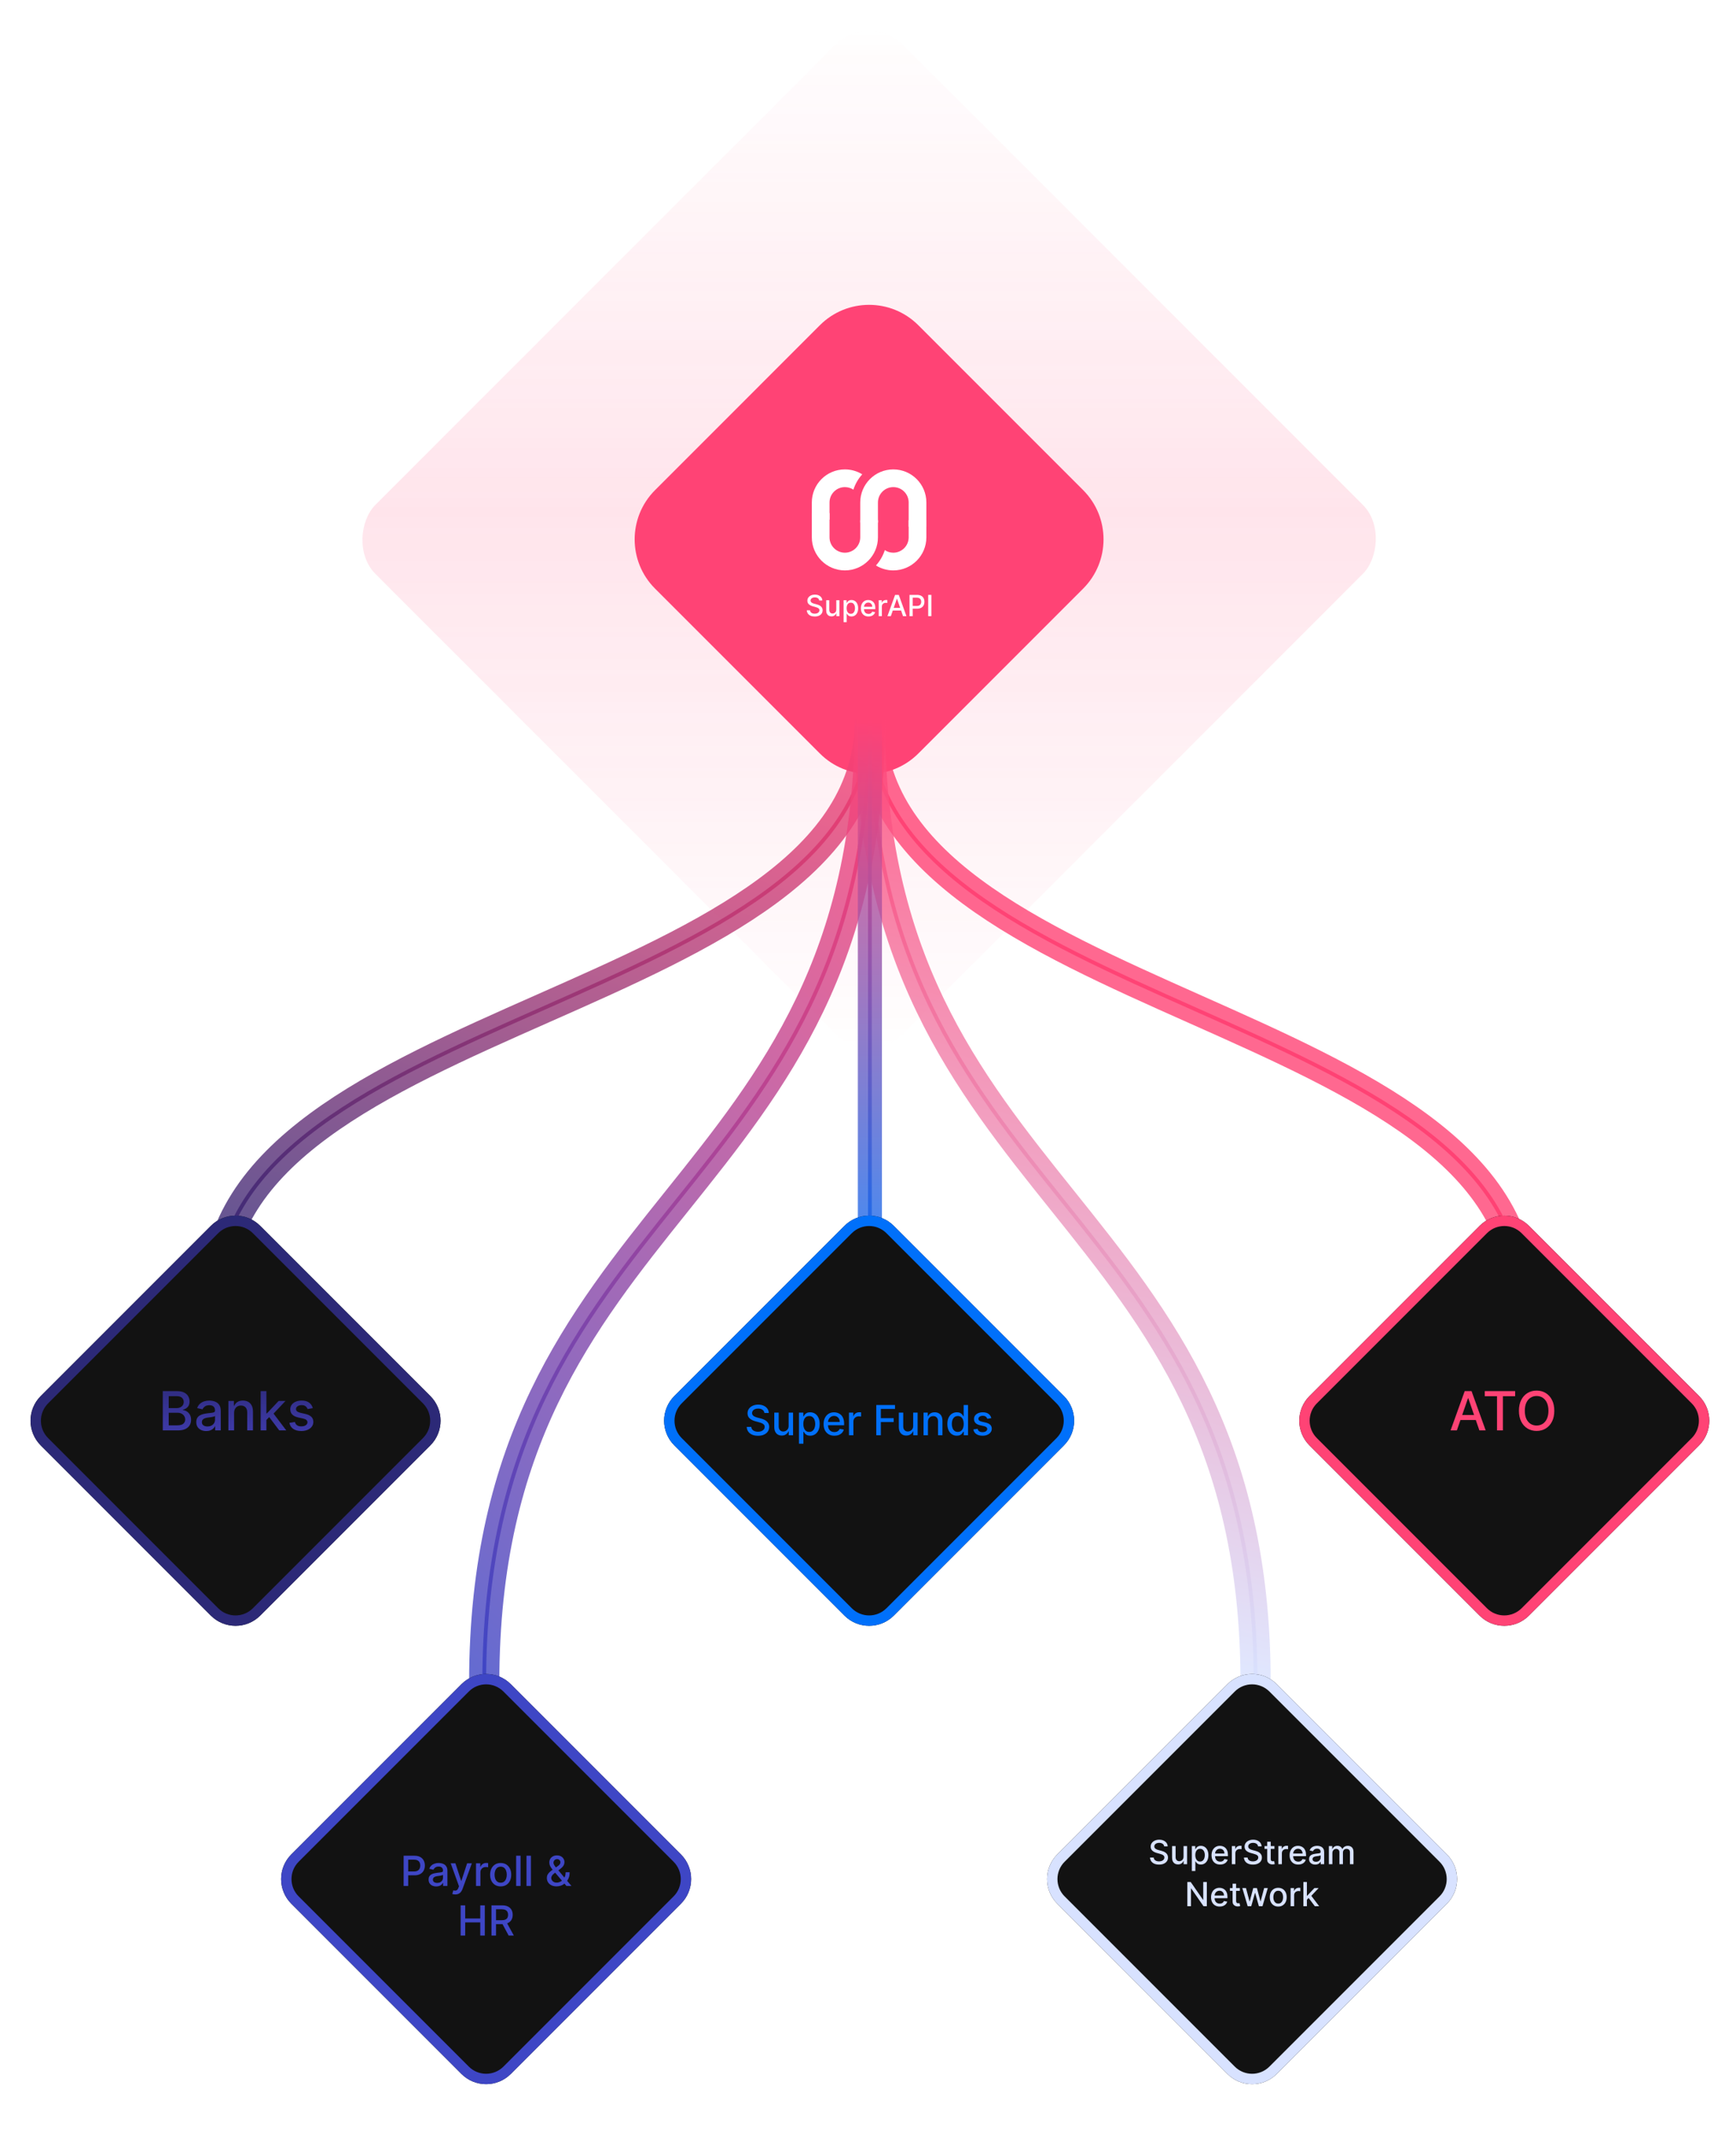 <svg width="455" height="561" viewBox="0 0 455 561" fill="none" xmlns="http://www.w3.org/2000/svg">
<g opacity="0.7">
<rect opacity="0.2" x="227.795" y="279.754" width="195.789" height="195.789" rx="12.791" transform="rotate(-135 227.795 279.754)" fill="url(#paint0_linear_530_267)"/>
</g>
<g filter="url(#filter0_dd_530_267)">
<path d="M171.689 154.215C164.561 147.088 164.561 135.532 171.689 128.405L214.883 85.211C222.01 78.084 233.566 78.084 240.693 85.211L283.887 128.405C291.014 135.532 291.014 147.088 283.887 154.215L240.693 197.409C233.566 204.537 222.01 204.537 214.883 197.409L171.689 154.215Z" fill="#FF4375"/>
</g>
<g clip-path="url(#clip0_530_267)">
<path d="M234.134 149.44C232.464 149.44 230.905 148.968 229.582 148.15C230.621 147.003 231.422 145.637 231.905 144.128C232.543 144.554 233.309 144.801 234.134 144.801C236.358 144.801 238.161 142.998 238.161 140.774V136.284H242.799V140.774C242.799 145.56 238.92 149.44 234.134 149.44Z" fill="white"/>
<path d="M221.442 122.98C223.111 122.98 224.67 123.452 225.993 124.27C224.954 125.416 224.154 126.782 223.671 128.291C223.032 127.866 222.266 127.618 221.442 127.618C219.218 127.618 217.415 129.421 217.415 131.645L217.415 136.136L212.776 136.136L212.776 131.645C212.776 126.859 216.656 122.98 221.442 122.98Z" fill="white"/>
<path d="M217.415 134.428L217.415 140.774C217.415 142.998 219.218 144.801 221.442 144.801C223.666 144.801 225.468 142.998 225.468 140.774L225.468 136.284L230.107 136.284L230.107 140.774C230.107 145.56 226.227 149.44 221.442 149.44C216.656 149.44 212.776 145.56 212.776 140.774L212.776 134.428L217.415 134.428Z" fill="white"/>
<path d="M238.161 137.991L238.161 131.645C238.161 129.421 236.358 127.618 234.134 127.618C231.91 127.618 230.107 129.421 230.107 131.645L230.107 136.909L225.468 136.909L225.468 131.645C225.468 126.859 229.348 122.98 234.134 122.98C238.919 122.98 242.799 126.859 242.799 131.645L242.799 137.991L238.161 137.991Z" fill="white"/>
</g>
<path d="M233.486 161.429H232.594L234.598 155.86H235.569L237.573 161.429H236.681L235.107 156.871H235.063L233.486 161.429ZM233.635 159.248H236.529V159.955H233.635V159.248Z" fill="white"/>
<path d="M238.377 161.429V155.86H240.362C240.796 155.86 241.154 155.939 241.439 156.096C241.724 156.254 241.937 156.47 242.078 156.744C242.22 157.015 242.29 157.322 242.29 157.663C242.29 158.005 242.219 158.313 242.075 158.587C241.934 158.859 241.72 159.075 241.434 159.234C241.149 159.392 240.791 159.471 240.36 159.471H238.994V158.758H240.283C240.557 158.758 240.779 158.711 240.95 158.617C241.12 158.521 241.245 158.39 241.325 158.225C241.405 158.061 241.445 157.873 241.445 157.663C241.445 157.452 241.405 157.266 241.325 157.102C241.245 156.939 241.119 156.811 240.947 156.719C240.776 156.627 240.552 156.58 240.273 156.58H239.217V161.429H238.377Z" fill="white"/>
<path d="M244.116 155.86V161.429H243.275V155.86H244.116Z" fill="white"/>
<path d="M214.718 157.323C214.689 157.065 214.569 156.866 214.359 156.724C214.149 156.581 213.884 156.51 213.565 156.51C213.337 156.51 213.139 156.546 212.972 156.618C212.806 156.689 212.676 156.787 212.584 156.912C212.493 157.035 212.448 157.176 212.448 157.334C212.448 157.466 212.478 157.58 212.54 157.676C212.603 157.772 212.686 157.853 212.787 157.918C212.891 157.982 213.001 158.035 213.119 158.079C213.237 158.12 213.35 158.155 213.459 158.182L214.003 158.323C214.181 158.367 214.363 158.426 214.55 158.5C214.736 158.574 214.909 158.672 215.069 158.794C215.228 158.915 215.357 159.066 215.455 159.245C215.555 159.425 215.605 159.64 215.605 159.89C215.605 160.205 215.523 160.485 215.36 160.73C215.199 160.975 214.964 161.168 214.656 161.309C214.349 161.451 213.978 161.521 213.543 161.521C213.126 161.521 212.766 161.455 212.461 161.323C212.157 161.19 211.918 161.003 211.746 160.76C211.574 160.515 211.479 160.225 211.46 159.89H212.303C212.32 160.091 212.385 160.259 212.499 160.393C212.615 160.525 212.763 160.624 212.942 160.689C213.124 160.753 213.322 160.784 213.538 160.784C213.775 160.784 213.987 160.747 214.172 160.673C214.358 160.597 214.505 160.492 214.612 160.357C214.719 160.221 214.773 160.063 214.773 159.882C214.773 159.717 214.725 159.582 214.631 159.476C214.539 159.371 214.413 159.284 214.253 159.215C214.095 159.146 213.917 159.086 213.717 159.033L213.059 158.854C212.613 158.732 212.26 158.554 211.999 158.318C211.74 158.082 211.61 157.771 211.61 157.383C211.61 157.062 211.697 156.782 211.871 156.542C212.045 156.303 212.281 156.117 212.578 155.985C212.875 155.851 213.211 155.784 213.584 155.784C213.961 155.784 214.294 155.85 214.582 155.982C214.872 156.114 215.101 156.297 215.267 156.529C215.434 156.759 215.521 157.024 215.528 157.323H214.718Z" fill="white"/>
<path d="M219.189 159.697V157.252H220.005V161.429H219.206V160.705H219.162C219.066 160.928 218.912 161.114 218.7 161.263C218.49 161.41 218.228 161.483 217.914 161.483C217.646 161.483 217.408 161.424 217.201 161.306C216.997 161.187 216.835 161.01 216.717 160.776C216.601 160.542 216.543 160.253 216.543 159.909V157.252H217.356V159.811C217.356 160.095 217.435 160.322 217.593 160.491C217.751 160.659 217.956 160.744 218.208 160.744C218.36 160.744 218.511 160.705 218.662 160.629C218.814 160.553 218.94 160.438 219.04 160.284C219.141 160.13 219.191 159.934 219.189 159.697Z" fill="white"/>
<path d="M221.098 162.995V157.252H221.892V157.929H221.96C222.007 157.842 222.075 157.741 222.163 157.627C222.252 157.513 222.376 157.413 222.533 157.328C222.691 157.241 222.899 157.198 223.159 157.198C223.496 157.198 223.797 157.283 224.062 157.453C224.326 157.624 224.534 157.869 224.684 158.19C224.837 158.511 224.913 158.897 224.913 159.349C224.913 159.8 224.837 160.187 224.687 160.51C224.536 160.831 224.33 161.078 224.067 161.252C223.804 161.424 223.504 161.51 223.167 161.51C222.913 161.51 222.706 161.468 222.544 161.383C222.385 161.297 222.26 161.198 222.169 161.083C222.078 160.969 222.008 160.868 221.96 160.779H221.911V162.995H221.098ZM221.894 159.34C221.894 159.634 221.937 159.892 222.022 160.113C222.107 160.334 222.231 160.507 222.392 160.632C222.553 160.755 222.751 160.817 222.985 160.817C223.228 160.817 223.431 160.753 223.594 160.624C223.757 160.493 223.88 160.317 223.964 160.094C224.049 159.871 224.091 159.62 224.091 159.34C224.091 159.065 224.05 158.817 223.966 158.598C223.885 158.379 223.761 158.206 223.597 158.079C223.433 157.952 223.229 157.888 222.985 157.888C222.749 157.888 222.55 157.949 222.386 158.071C222.225 158.192 222.103 158.361 222.019 158.579C221.936 158.797 221.894 159.05 221.894 159.34Z" fill="white"/>
<path d="M227.624 161.513C227.212 161.513 226.858 161.425 226.561 161.249C226.265 161.072 226.037 160.822 225.875 160.502C225.716 160.179 225.636 159.801 225.636 159.368C225.636 158.94 225.716 158.563 225.875 158.236C226.037 157.91 226.261 157.655 226.55 157.472C226.84 157.289 227.179 157.198 227.567 157.198C227.802 157.198 228.031 157.237 228.252 157.315C228.473 157.393 228.672 157.515 228.847 157.682C229.023 157.848 229.162 158.065 229.263 158.332C229.365 158.596 229.416 158.918 229.416 159.297V159.585H226.096V158.976H228.619C228.619 158.762 228.575 158.573 228.488 158.408C228.401 158.241 228.279 158.11 228.121 158.013C227.965 157.917 227.782 157.869 227.572 157.869C227.344 157.869 227.144 157.926 226.974 158.038C226.805 158.148 226.675 158.294 226.582 158.473C226.492 158.651 226.446 158.844 226.446 159.052V159.528C226.446 159.807 226.495 160.045 226.593 160.24C226.693 160.436 226.832 160.586 227.009 160.689C227.187 160.791 227.394 160.841 227.632 160.841C227.786 160.841 227.926 160.82 228.053 160.776C228.18 160.731 228.29 160.664 228.382 160.575C228.475 160.486 228.546 160.376 228.595 160.246L229.364 160.385C229.302 160.611 229.192 160.81 229.032 160.98C228.875 161.149 228.676 161.28 228.437 161.374C228.199 161.467 227.928 161.513 227.624 161.513Z" fill="white"/>
<path d="M230.318 161.429V157.252H231.104V157.916H231.147C231.223 157.691 231.358 157.514 231.55 157.385C231.744 157.255 231.963 157.189 232.208 157.189C232.259 157.189 232.318 157.191 232.387 157.195C232.458 157.199 232.513 157.203 232.553 157.209V157.986C232.52 157.977 232.462 157.967 232.379 157.956C232.296 157.944 232.212 157.937 232.129 157.937C231.937 157.937 231.765 157.978 231.615 158.06C231.466 158.139 231.348 158.251 231.261 158.394C231.174 158.536 231.131 158.697 231.131 158.878V161.429H230.318Z" fill="white"/>
<path opacity="0.8" d="M227.992 188.426C227.992 264.477 398.795 264.477 398.795 340.528" stroke="url(#paint1_linear_530_267)" stroke-width="7.918"/>
<path d="M227.992 188.426C227.992 264.477 398.795 264.477 398.795 340.528" stroke="url(#paint2_linear_530_267)" stroke-width="0.99"/>
<path opacity="0.8" d="M227.989 188.426C227.989 314.611 329.083 314.611 329.083 440.796" stroke="url(#paint3_linear_530_267)" stroke-width="7.918"/>
<path d="M227.989 188.426C227.989 314.611 329.083 314.611 329.083 440.796" stroke="url(#paint4_linear_530_267)" stroke-width="0.99"/>
<path opacity="0.8" d="M227.995 188.426C227.995 264.167 56.789 264.167 56.789 339.907" stroke="url(#paint5_linear_530_267)" stroke-width="7.918"/>
<path d="M227.995 188.426C227.995 264.167 56.789 264.167 56.789 339.907" stroke="url(#paint6_linear_530_267)" stroke-width="0.99"/>
<path opacity="0.8" d="M227.995 188.426C227.995 314.611 126.916 314.611 126.916 440.796" stroke="url(#paint7_linear_530_267)" stroke-width="7.918"/>
<path d="M227.995 188.426C227.995 314.611 126.916 314.611 126.916 440.796" stroke="url(#paint8_linear_530_267)" stroke-width="0.99"/>
<g filter="url(#filter1_ii_530_267)">
<path d="M343.212 378.684C339.641 375.113 339.641 369.322 343.212 365.751L387.8 321.163C391.371 317.591 397.162 317.591 400.733 321.163L445.321 365.751C448.893 369.322 448.893 375.113 445.321 378.684L400.733 423.272C397.162 426.844 391.371 426.844 387.8 423.272L343.212 378.684Z" fill="#121212"/>
</g>
<path d="M344.174 366.713L388.762 322.125C391.802 319.085 396.731 319.085 399.771 322.125L444.359 366.713C447.399 369.753 447.399 374.682 444.359 377.722L399.771 422.31C396.731 425.35 391.802 425.35 388.762 422.31L344.174 377.722C341.134 374.682 341.134 369.753 344.174 366.713Z" stroke="#FF4375" stroke-width="2.721"/>
<path d="M381.839 374.755H380.191L383.894 364.463H385.688L389.392 374.755H387.744L384.834 366.333H384.754L381.839 374.755ZM382.116 370.725H387.462L387.462 372.031H382.116L382.116 370.725ZM389.154 365.8L389.154 364.463H397.119L397.119 365.8H393.908L393.908 374.755H392.36L392.36 365.8H389.154ZM407.376 369.609C407.376 370.708 407.175 371.653 406.773 372.443C406.371 373.23 405.82 373.837 405.12 374.262C404.423 374.684 403.631 374.895 402.743 374.895C401.852 374.895 401.057 374.684 400.356 374.262C399.66 373.837 399.11 373.229 398.708 372.438C398.306 371.648 398.105 370.705 398.105 369.609C398.105 368.51 398.306 367.567 398.708 366.78C399.11 365.989 399.66 365.383 400.356 364.961C401.057 364.535 401.852 364.323 402.743 364.323C403.631 364.323 404.423 364.535 405.12 364.961C405.82 365.383 406.371 365.989 406.773 366.78C407.175 367.567 407.376 368.51 407.376 369.609ZM405.839 369.609C405.839 368.772 405.703 368.066 405.432 367.494C405.164 366.917 404.795 366.482 404.326 366.187C403.861 365.889 403.333 365.74 402.743 365.74C402.15 365.74 401.621 365.889 401.155 366.187C400.69 366.482 400.321 366.917 400.05 367.494C399.782 368.066 399.648 368.772 399.648 369.609C399.648 370.447 399.782 371.153 400.05 371.73C400.321 372.302 400.69 372.738 401.155 373.036C401.621 373.331 402.15 373.478 402.743 373.478C403.333 373.478 403.861 373.331 404.326 373.036C404.795 372.738 405.164 372.302 405.432 371.73C405.703 371.153 405.839 370.447 405.839 369.609Z" fill="#FF4375"/>
<g filter="url(#filter2_ii_530_267)">
<path d="M76.356 498.765C72.785 495.194 72.785 489.403 76.356 485.832L120.945 441.244C124.516 437.672 130.306 437.672 133.878 441.244L178.466 485.832C182.037 489.403 182.037 495.194 178.466 498.765L133.878 543.353C130.306 546.925 124.516 546.925 120.945 543.353L76.356 498.765Z" fill="#121212"/>
</g>
<path d="M77.319 486.794L121.907 442.206C124.947 439.166 129.876 439.166 132.916 442.206L177.504 486.794C180.544 489.834 180.544 494.763 177.504 497.803L132.916 542.391C129.876 545.431 124.947 545.431 121.907 542.391L77.319 497.803C74.279 494.763 74.279 489.834 77.319 486.794Z" stroke="#3E46C5" stroke-width="2.721"/>
<path d="M105.793 494.104L105.793 486.188H108.615C109.231 486.188 109.741 486.3 110.146 486.524C110.55 486.748 110.853 487.055 111.054 487.444C111.255 487.831 111.356 488.266 111.356 488.751C111.356 489.238 111.254 489.676 111.05 490.065C110.849 490.451 110.545 490.758 110.138 490.985C109.733 491.209 109.224 491.321 108.611 491.321H106.671L106.671 490.308H108.503C108.892 490.308 109.208 490.241 109.45 490.107C109.692 489.971 109.87 489.785 109.983 489.551C110.097 489.316 110.153 489.05 110.153 488.751C110.153 488.452 110.097 488.186 109.983 487.954C109.87 487.723 109.691 487.541 109.446 487.409C109.204 487.278 108.884 487.212 108.487 487.212H106.988L106.988 494.104H105.793ZM114.338 494.236C113.961 494.236 113.621 494.166 113.317 494.027C113.013 493.885 112.772 493.68 112.594 493.412C112.419 493.144 112.332 492.816 112.332 492.427C112.332 492.092 112.396 491.816 112.525 491.6C112.654 491.383 112.828 491.212 113.047 491.085C113.266 490.959 113.511 490.864 113.781 490.799C114.052 490.735 114.327 490.686 114.608 490.652C114.964 490.611 115.253 490.578 115.474 490.552C115.696 490.524 115.857 490.479 115.957 490.417C116.058 490.355 116.108 490.254 116.108 490.115L116.108 490.088C116.108 489.751 116.013 489.489 115.822 489.303C115.634 489.118 115.353 489.025 114.979 489.025C114.59 489.025 114.284 489.111 114.059 489.284C113.838 489.454 113.684 489.644 113.599 489.852L112.513 489.605C112.642 489.244 112.83 488.953 113.078 488.731C113.328 488.507 113.615 488.345 113.94 488.244C114.264 488.141 114.606 488.09 114.964 488.09C115.201 488.09 115.452 488.118 115.718 488.175C115.986 488.229 116.236 488.329 116.468 488.476C116.702 488.623 116.894 488.833 117.044 489.106C117.193 489.377 117.268 489.729 117.268 490.162L117.268 494.104H116.139L116.139 493.293H116.093C116.018 493.442 115.906 493.589 115.756 493.733C115.607 493.878 115.415 493.997 115.18 494.093C114.946 494.188 114.665 494.236 114.338 494.236ZM114.589 493.308C114.909 493.308 115.182 493.245 115.408 493.119C115.638 492.992 115.812 492.827 115.93 492.624C116.051 492.418 116.112 492.197 116.112 491.963L116.112 491.198C116.071 491.239 115.991 491.277 115.872 491.313C115.756 491.347 115.624 491.377 115.474 491.402C115.325 491.426 115.179 491.447 115.037 491.468C114.896 491.486 114.777 491.502 114.682 491.514C114.458 491.543 114.253 491.591 114.067 491.658C113.884 491.725 113.737 491.821 113.626 491.947C113.518 492.071 113.464 492.236 113.464 492.442C113.464 492.728 113.57 492.945 113.781 493.092C113.992 493.236 114.262 493.308 114.589 493.308ZM119.325 496.331C119.152 496.331 118.995 496.317 118.853 496.288C118.712 496.262 118.606 496.234 118.537 496.203L118.815 495.256C119.026 495.313 119.214 495.337 119.379 495.33C119.544 495.322 119.69 495.26 119.816 495.144C119.945 495.028 120.058 494.839 120.156 494.576L120.299 494.182L118.127 488.167H119.364L120.867 492.775H120.929L122.433 488.167H123.674L121.227 494.897C121.113 495.206 120.969 495.468 120.794 495.681C120.619 495.898 120.41 496.06 120.168 496.168C119.925 496.277 119.645 496.331 119.325 496.331ZM124.76 494.104L124.76 488.167H125.877L125.877 489.11H125.939C126.047 488.791 126.238 488.539 126.511 488.356C126.787 488.171 127.098 488.078 127.446 488.078C127.518 488.078 127.603 488.081 127.701 488.086C127.802 488.091 127.881 488.097 127.937 488.105L127.937 489.211C127.891 489.198 127.808 489.184 127.69 489.168C127.571 489.15 127.453 489.141 127.334 489.141C127.061 489.141 126.818 489.199 126.604 489.315C126.392 489.428 126.225 489.587 126.101 489.791C125.977 489.992 125.916 490.221 125.916 490.479L125.916 494.104H124.76ZM131.226 494.224C130.669 494.224 130.183 494.097 129.768 493.841C129.354 493.586 129.031 493.229 128.802 492.771C128.573 492.312 128.458 491.776 128.458 491.163C128.458 490.547 128.573 490.008 128.802 489.547C129.031 489.086 129.354 488.728 129.768 488.472C130.183 488.217 130.669 488.09 131.226 488.09C131.782 488.09 132.268 488.217 132.683 488.472C133.098 488.728 133.42 489.086 133.649 489.547C133.879 490.008 133.993 490.547 133.993 491.163C133.993 491.776 133.879 492.312 133.649 492.771C133.42 493.229 133.098 493.586 132.683 493.841C132.268 494.097 131.782 494.224 131.226 494.224ZM131.23 493.254C131.59 493.254 131.889 493.159 132.126 492.968C132.363 492.777 132.539 492.523 132.652 492.206C132.768 491.889 132.826 491.54 132.826 491.159C132.826 490.78 132.768 490.432 132.652 490.115C132.539 489.796 132.363 489.539 132.126 489.346C131.889 489.153 131.59 489.056 131.23 489.056C130.866 489.056 130.565 489.153 130.325 489.346C130.088 489.539 129.911 489.796 129.795 490.115C129.682 490.432 129.625 490.78 129.625 491.159C129.625 491.54 129.682 491.889 129.795 492.206C129.911 492.523 130.088 492.777 130.325 492.968C130.565 493.159 130.866 493.254 131.23 493.254ZM136.439 486.188L136.439 494.104H135.283L135.283 486.188H136.439ZM139.15 486.188L139.15 494.104H137.994L137.994 486.188H139.15ZM145.889 494.216C145.358 494.216 144.901 494.12 144.517 493.926C144.135 493.733 143.842 493.47 143.636 493.138C143.429 492.803 143.326 492.424 143.326 492.002C143.326 491.679 143.393 491.393 143.527 491.143C143.661 490.891 143.848 490.658 144.088 490.444C144.327 490.23 144.605 490.015 144.919 489.798L146.194 488.898C146.411 488.756 146.58 488.606 146.701 488.449C146.822 488.289 146.883 488.092 146.883 487.858C146.883 487.672 146.803 487.494 146.643 487.324C146.483 487.154 146.269 487.069 146.001 487.069C145.816 487.069 145.652 487.114 145.51 487.205C145.371 487.295 145.262 487.411 145.182 487.552C145.104 487.692 145.066 487.838 145.066 487.993C145.066 488.173 145.115 488.355 145.213 488.538C145.313 488.721 145.442 488.91 145.599 489.106C145.756 489.3 145.921 489.501 146.094 489.709L149.77 494.104H148.463L145.421 490.529C145.166 490.227 144.929 489.944 144.71 489.678C144.491 489.41 144.313 489.14 144.177 488.867C144.043 488.591 143.976 488.293 143.976 487.974C143.976 487.61 144.058 487.288 144.223 487.007C144.391 486.724 144.624 486.502 144.923 486.343C145.222 486.183 145.572 486.103 145.974 486.103C146.381 486.103 146.73 486.183 147.022 486.343C147.315 486.5 147.541 486.71 147.698 486.973C147.858 487.233 147.938 487.518 147.938 487.827C147.938 488.203 147.844 488.536 147.656 488.824C147.47 489.11 147.214 489.373 146.886 489.613L145.298 490.784C144.988 491.011 144.773 491.235 144.652 491.457C144.534 491.676 144.474 491.847 144.474 491.971C144.474 492.197 144.532 492.407 144.648 492.601C144.767 492.794 144.932 492.949 145.143 493.065C145.357 493.18 145.607 493.238 145.893 493.238C146.187 493.238 146.473 493.175 146.751 493.049C147.032 492.92 147.286 492.736 147.513 492.496C147.742 492.257 147.924 491.969 148.058 491.634C148.192 491.299 148.259 490.924 148.259 490.509H149.302C149.302 491.02 149.244 491.451 149.128 491.804C149.012 492.155 148.872 492.441 148.707 492.663C148.545 492.882 148.391 493.053 148.247 493.177C148.201 493.218 148.157 493.259 148.116 493.3C148.074 493.342 148.031 493.383 147.984 493.424C147.716 493.695 147.391 493.894 147.01 494.023C146.631 494.152 146.258 494.216 145.889 494.216ZM120.733 507.104L120.734 499.188H121.928L121.928 502.628H125.874L125.874 499.188H127.073L127.073 507.104H125.874L125.874 503.652H121.928L121.928 507.104H120.733ZM128.812 507.104L128.812 499.188H131.634C132.247 499.188 132.756 499.294 133.161 499.505C133.568 499.716 133.872 500.009 134.073 500.382C134.274 500.753 134.375 501.183 134.375 501.67C134.375 502.154 134.273 502.58 134.069 502.949C133.868 503.315 133.564 503.6 133.157 503.803C132.752 504.007 132.243 504.109 131.63 504.109H129.493L129.493 503.08H131.522C131.908 503.08 132.223 503.025 132.465 502.914C132.71 502.803 132.889 502.642 133.002 502.431C133.116 502.22 133.172 501.966 133.172 501.67C133.172 501.371 133.114 501.112 132.998 500.893C132.885 500.674 132.706 500.506 132.461 500.39C132.219 500.272 131.901 500.212 131.506 500.212H130.007L130.007 507.104H128.812ZM132.72 503.533L134.676 507.104H133.315L131.398 503.533H132.72Z" fill="#3E46C5"/>
<g filter="url(#filter3_ii_530_267)">
<path d="M277.113 498.766C273.541 495.194 273.541 489.404 277.113 485.832L321.701 441.244C325.272 437.673 331.063 437.673 334.634 441.244L379.222 485.832C382.794 489.404 382.794 495.194 379.222 498.766L334.634 543.354C331.063 546.925 325.272 546.925 321.701 543.354L277.113 498.766Z" fill="#121212"/>
</g>
<path d="M278.075 486.794L322.663 442.206C325.703 439.166 330.632 439.166 333.672 442.206L378.26 486.794C381.3 489.835 381.3 494.763 378.26 497.803L333.672 542.392C330.632 545.432 325.703 545.432 322.663 542.392L278.075 497.803C275.035 494.763 275.035 489.835 278.075 486.794Z" stroke="#D8E2FF" stroke-width="2.721"/>
<path d="M305.122 483.734C305.089 483.441 304.952 483.214 304.713 483.054C304.474 482.891 304.173 482.809 303.81 482.809C303.551 482.809 303.326 482.85 303.136 482.933C302.947 483.013 302.799 483.125 302.694 483.267C302.591 483.407 302.539 483.567 302.539 483.746C302.539 483.897 302.574 484.027 302.645 484.136C302.717 484.245 302.811 484.337 302.926 484.411C303.043 484.483 303.169 484.544 303.303 484.594C303.437 484.641 303.566 484.68 303.69 484.711L304.308 484.872C304.51 484.921 304.717 484.988 304.93 485.073C305.142 485.157 305.339 485.269 305.52 485.407C305.702 485.545 305.848 485.716 305.96 485.92C306.073 486.124 306.13 486.369 306.13 486.653C306.13 487.012 306.037 487.33 305.851 487.609C305.668 487.887 305.401 488.106 305.05 488.267C304.702 488.428 304.28 488.508 303.786 488.508C303.311 488.508 302.901 488.433 302.555 488.283C302.209 488.132 301.937 487.919 301.742 487.643C301.546 487.364 301.438 487.034 301.417 486.653H302.376C302.394 486.882 302.468 487.073 302.598 487.225C302.73 487.376 302.898 487.488 303.102 487.562C303.308 487.634 303.534 487.67 303.779 487.67C304.05 487.67 304.29 487.628 304.5 487.544C304.712 487.457 304.879 487.337 305.001 487.185C305.123 487.03 305.183 486.85 305.183 486.644C305.183 486.456 305.13 486.303 305.023 486.183C304.917 486.063 304.774 485.964 304.593 485.886C304.413 485.808 304.21 485.739 303.984 485.679L303.235 485.475C302.728 485.337 302.326 485.134 302.029 484.866C301.734 484.598 301.587 484.243 301.587 483.802C301.587 483.437 301.686 483.118 301.884 482.846C302.082 482.574 302.35 482.363 302.688 482.212C303.026 482.06 303.407 481.984 303.832 481.984C304.261 481.984 304.639 482.059 304.967 482.209C305.297 482.36 305.557 482.567 305.746 482.831C305.936 483.093 306.035 483.394 306.043 483.734H305.122ZM310.206 486.433V483.653H311.134V488.403H310.225V487.581H310.175C310.066 487.834 309.891 488.046 309.649 488.215C309.41 488.382 309.112 488.465 308.756 488.465C308.451 488.465 308.181 488.398 307.946 488.264C307.713 488.128 307.529 487.927 307.395 487.661C307.263 487.395 307.197 487.066 307.197 486.675V483.653H308.122V486.563C308.122 486.887 308.212 487.145 308.391 487.336C308.57 487.528 308.803 487.624 309.09 487.624C309.263 487.624 309.435 487.581 309.606 487.494C309.779 487.408 309.923 487.277 310.036 487.101C310.151 486.926 310.208 486.704 310.206 486.433ZM312.376 490.184V483.653H313.279V484.423H313.356C313.41 484.324 313.487 484.21 313.588 484.08C313.689 483.95 313.83 483.837 314.009 483.74C314.188 483.641 314.425 483.592 314.72 483.592C315.104 483.592 315.446 483.688 315.747 483.882C316.048 484.076 316.284 484.355 316.455 484.72C316.628 485.085 316.715 485.524 316.715 486.038C316.715 486.551 316.629 486.991 316.458 487.358C316.287 487.723 316.052 488.004 315.753 488.202C315.454 488.398 315.113 488.496 314.729 488.496C314.441 488.496 314.205 488.448 314.021 488.351C313.84 488.254 313.698 488.14 313.594 488.011C313.491 487.881 313.412 487.765 313.356 487.664H313.301V490.184H312.376ZM313.282 486.028C313.282 486.362 313.331 486.655 313.428 486.907C313.524 487.158 313.665 487.355 313.848 487.497C314.032 487.637 314.256 487.707 314.522 487.707C314.798 487.707 315.029 487.634 315.215 487.488C315.4 487.339 315.541 487.138 315.635 486.885C315.732 486.631 315.781 486.346 315.781 486.028C315.781 485.715 315.733 485.434 315.639 485.184C315.546 484.935 315.406 484.738 315.218 484.594C315.032 484.449 314.801 484.377 314.522 484.377C314.254 484.377 314.027 484.446 313.842 484.584C313.658 484.722 313.519 484.915 313.424 485.163C313.33 485.41 313.282 485.699 313.282 486.028ZM319.798 488.499C319.33 488.499 318.927 488.399 318.589 488.199C318.253 487.997 317.993 487.714 317.809 487.349C317.628 486.982 317.537 486.552 317.537 486.059C317.537 485.573 317.628 485.144 317.809 484.773C317.993 484.402 318.248 484.112 318.576 483.904C318.906 483.696 319.292 483.592 319.733 483.592C320.001 483.592 320.261 483.636 320.512 483.725C320.764 483.813 320.989 483.952 321.189 484.142C321.389 484.332 321.547 484.578 321.662 484.881C321.778 485.182 321.836 485.548 321.836 485.979V486.307H318.06V485.614H320.929C320.929 485.371 320.88 485.155 320.781 484.968C320.682 484.778 320.543 484.629 320.364 484.519C320.186 484.41 319.978 484.355 319.739 484.355C319.479 484.355 319.252 484.419 319.059 484.547C318.867 484.673 318.718 484.838 318.613 485.042C318.51 485.244 318.459 485.463 318.459 485.701V486.242C318.459 486.559 318.514 486.829 318.626 487.052C318.739 487.275 318.897 487.445 319.099 487.562C319.301 487.678 319.537 487.735 319.807 487.735C319.982 487.735 320.142 487.711 320.286 487.661C320.431 487.61 320.555 487.533 320.66 487.432C320.766 487.331 320.846 487.207 320.902 487.058L321.777 487.216C321.707 487.473 321.581 487.699 321.4 487.893C321.22 488.085 320.994 488.234 320.722 488.341C320.452 488.447 320.144 488.499 319.798 488.499ZM322.861 488.403V483.653H323.755V484.408H323.805C323.891 484.152 324.044 483.951 324.262 483.805C324.483 483.657 324.732 483.582 325.011 483.582C325.068 483.582 325.136 483.584 325.215 483.589C325.295 483.593 325.358 483.598 325.403 483.604V484.488C325.366 484.478 325.3 484.467 325.205 484.454C325.111 484.44 325.016 484.433 324.921 484.433C324.702 484.433 324.508 484.479 324.336 484.572C324.167 484.663 324.033 484.789 323.934 484.952C323.836 485.113 323.786 485.297 323.786 485.503V488.403H322.861ZM329.732 483.734C329.699 483.441 329.563 483.214 329.324 483.054C329.084 482.891 328.783 482.809 328.421 482.809C328.161 482.809 327.936 482.85 327.747 482.933C327.557 483.013 327.409 483.125 327.304 483.267C327.201 483.407 327.15 483.567 327.15 483.746C327.15 483.897 327.185 484.027 327.255 484.136C327.327 484.245 327.421 484.337 327.536 484.411C327.654 484.483 327.78 484.544 327.914 484.594C328.048 484.641 328.176 484.68 328.3 484.711L328.919 484.872C329.121 484.921 329.328 484.988 329.54 485.073C329.752 485.157 329.949 485.269 330.131 485.407C330.312 485.545 330.458 485.716 330.57 485.92C330.683 486.124 330.74 486.369 330.74 486.653C330.74 487.012 330.647 487.33 330.462 487.609C330.278 487.887 330.011 488.106 329.661 488.267C329.312 488.428 328.891 488.508 328.396 488.508C327.922 488.508 327.512 488.433 327.165 488.283C326.819 488.132 326.548 487.919 326.352 487.643C326.156 487.364 326.048 487.034 326.027 486.653H326.986C327.004 486.882 327.079 487.073 327.208 487.225C327.34 487.376 327.508 487.488 327.713 487.562C327.919 487.634 328.144 487.67 328.39 487.67C328.66 487.67 328.9 487.628 329.11 487.544C329.323 487.457 329.49 487.337 329.611 487.185C329.733 487.03 329.794 486.85 329.794 486.644C329.794 486.456 329.74 486.303 329.633 486.183C329.528 486.063 329.384 485.964 329.203 485.886C329.024 485.808 328.821 485.739 328.594 485.679L327.845 485.475C327.338 485.337 326.936 485.134 326.639 484.866C326.345 484.598 326.197 484.243 326.197 483.802C326.197 483.437 326.296 483.118 326.494 482.846C326.692 482.574 326.96 482.363 327.298 482.212C327.636 482.06 328.018 481.984 328.442 481.984C328.871 481.984 329.249 482.059 329.577 482.209C329.907 482.36 330.167 482.567 330.356 482.831C330.546 483.093 330.645 483.394 330.653 483.734H329.732ZM334.025 483.653V484.396H331.43V483.653H334.025ZM332.126 482.515H333.051V487.009C333.051 487.188 333.077 487.323 333.131 487.414C333.185 487.502 333.254 487.563 333.338 487.596C333.425 487.627 333.519 487.643 333.62 487.643C333.694 487.643 333.759 487.637 333.814 487.627C333.87 487.617 333.913 487.609 333.944 487.602L334.111 488.366C334.058 488.387 333.981 488.407 333.882 488.428C333.784 488.451 333.66 488.463 333.511 488.465C333.268 488.469 333.041 488.426 332.831 488.335C332.621 488.245 332.451 488.104 332.321 487.915C332.191 487.725 332.126 487.487 332.126 487.2V482.515ZM335.048 488.403V483.653H335.941V484.408H335.991C336.077 484.152 336.23 483.951 336.448 483.805C336.669 483.657 336.918 483.582 337.197 483.582C337.254 483.582 337.322 483.584 337.401 483.589C337.481 483.593 337.544 483.598 337.589 483.604V484.488C337.552 484.478 337.486 484.467 337.391 484.454C337.297 484.44 337.202 484.433 337.107 484.433C336.888 484.433 336.694 484.479 336.523 484.572C336.353 484.663 336.219 484.789 336.121 484.952C336.022 485.113 335.972 485.297 335.972 485.503V488.403H335.048ZM340.267 488.499C339.799 488.499 339.396 488.399 339.057 488.199C338.721 487.997 338.462 487.714 338.278 487.349C338.097 486.982 338.006 486.552 338.006 486.059C338.006 485.573 338.097 485.144 338.278 484.773C338.462 484.402 338.717 484.112 339.045 483.904C339.375 483.696 339.76 483.592 340.202 483.592C340.47 483.592 340.729 483.636 340.981 483.725C341.232 483.813 341.458 483.952 341.658 484.142C341.858 484.332 342.016 484.578 342.131 484.881C342.247 485.182 342.304 485.548 342.304 485.979V486.307H338.529V485.614H341.398C341.398 485.371 341.349 485.155 341.25 484.968C341.151 484.778 341.012 484.629 340.832 484.519C340.655 484.41 340.447 484.355 340.208 484.355C339.948 484.355 339.721 484.419 339.528 484.547C339.336 484.673 339.187 484.838 339.082 485.042C338.979 485.244 338.928 485.463 338.928 485.701V486.242C338.928 486.559 338.983 486.829 339.095 487.052C339.208 487.275 339.366 487.445 339.568 487.562C339.77 487.678 340.006 487.735 340.276 487.735C340.451 487.735 340.611 487.711 340.755 487.661C340.899 487.61 341.024 487.533 341.129 487.432C341.234 487.331 341.315 487.207 341.371 487.058L342.246 487.216C342.176 487.473 342.05 487.699 341.868 487.893C341.689 488.085 341.463 488.234 341.191 488.341C340.921 488.447 340.613 488.499 340.267 488.499ZM344.713 488.508C344.412 488.508 344.139 488.453 343.896 488.341C343.653 488.228 343.46 488.064 343.318 487.85C343.178 487.635 343.108 487.372 343.108 487.061C343.108 486.793 343.159 486.573 343.262 486.399C343.365 486.226 343.505 486.089 343.68 485.988C343.855 485.887 344.051 485.811 344.267 485.759C344.484 485.708 344.704 485.669 344.929 485.642C345.214 485.609 345.444 485.582 345.622 485.561C345.799 485.539 345.928 485.503 346.008 485.453C346.089 485.404 346.129 485.323 346.129 485.212V485.19C346.129 484.92 346.053 484.711 345.9 484.563C345.75 484.414 345.525 484.34 345.226 484.34C344.915 484.34 344.669 484.409 344.49 484.547C344.313 484.683 344.19 484.835 344.122 485.002L343.253 484.804C343.356 484.515 343.507 484.282 343.704 484.105C343.904 483.926 344.134 483.796 344.394 483.715C344.654 483.633 344.927 483.592 345.214 483.592C345.403 483.592 345.604 483.614 345.817 483.66C346.031 483.703 346.231 483.783 346.416 483.901C346.604 484.018 346.758 484.186 346.877 484.405C346.997 484.621 347.057 484.903 347.057 485.249V488.403H346.154V487.754H346.116C346.057 487.873 345.967 487.991 345.847 488.106C345.728 488.222 345.574 488.318 345.387 488.394C345.199 488.47 344.974 488.508 344.713 488.508ZM344.914 487.766C345.169 487.766 345.388 487.716 345.569 487.615C345.753 487.514 345.892 487.382 345.987 487.219C346.084 487.054 346.132 486.878 346.132 486.69V486.078C346.099 486.111 346.035 486.142 345.94 486.171C345.847 486.197 345.741 486.221 345.622 486.242C345.502 486.26 345.386 486.278 345.272 486.294C345.159 486.309 345.064 486.321 344.988 486.331C344.808 486.354 344.645 486.392 344.496 486.446C344.35 486.499 344.232 486.577 344.144 486.678C344.057 486.777 344.014 486.909 344.014 487.074C344.014 487.302 344.098 487.476 344.267 487.593C344.436 487.709 344.652 487.766 344.914 487.766ZM348.288 488.403V483.653H349.176V484.427H349.234C349.333 484.165 349.495 483.961 349.72 483.814C349.945 483.666 350.214 483.592 350.527 483.592C350.844 483.592 351.11 483.666 351.325 483.814C351.541 483.963 351.701 484.167 351.804 484.427H351.854C351.967 484.173 352.147 483.971 352.395 483.82C352.642 483.668 352.937 483.592 353.279 483.592C353.71 483.592 354.061 483.727 354.334 483.997C354.608 484.267 354.745 484.674 354.745 485.218V488.403H353.82V485.305C353.82 484.983 353.733 484.75 353.557 484.606C353.382 484.462 353.173 484.389 352.93 484.389C352.629 484.389 352.395 484.482 352.228 484.668C352.061 484.851 351.977 485.087 351.977 485.376V488.403H351.056V485.246C351.056 484.988 350.975 484.781 350.815 484.624C350.654 484.468 350.444 484.389 350.187 484.389C350.012 484.389 349.85 484.436 349.701 484.529C349.555 484.619 349.436 484.746 349.346 484.909C349.257 485.072 349.213 485.26 349.213 485.475V488.403H348.288ZM316.308 493.07V499.403H315.429L312.21 494.759H312.152V499.403H311.196V493.07H312.08L315.303 497.721H315.361V493.07H316.308ZM319.674 499.499C319.206 499.499 318.803 499.399 318.465 499.199C318.129 498.997 317.87 498.714 317.686 498.349C317.505 497.982 317.414 497.552 317.414 497.059C317.414 496.573 317.505 496.144 317.686 495.773C317.87 495.402 318.125 495.112 318.453 494.904C318.783 494.696 319.168 494.592 319.609 494.592C319.877 494.592 320.137 494.636 320.389 494.725C320.64 494.813 320.866 494.952 321.066 495.142C321.266 495.332 321.424 495.578 321.539 495.881C321.655 496.182 321.712 496.548 321.712 496.979V497.307H317.937V496.614H320.806C320.806 496.371 320.757 496.155 320.658 495.968C320.559 495.778 320.42 495.629 320.24 495.519C320.063 495.41 319.855 495.355 319.616 495.355C319.356 495.355 319.129 495.419 318.935 495.547C318.744 495.673 318.595 495.838 318.49 496.042C318.387 496.244 318.335 496.463 318.335 496.701V497.242C318.335 497.559 318.391 497.829 318.502 498.052C318.616 498.275 318.773 498.445 318.976 498.562C319.178 498.678 319.414 498.735 319.684 498.735C319.859 498.735 320.019 498.711 320.163 498.661C320.307 498.61 320.432 498.533 320.537 498.432C320.642 498.331 320.723 498.207 320.778 498.058L321.653 498.216C321.583 498.473 321.458 498.699 321.276 498.893C321.097 499.085 320.871 499.234 320.599 499.341C320.329 499.447 320.021 499.499 319.674 499.499ZM324.955 494.653V495.396H322.361V494.653H324.955ZM323.057 493.515H323.981L323.981 498.009C323.981 498.188 324.008 498.323 324.062 498.414C324.115 498.502 324.184 498.563 324.269 498.596C324.355 498.627 324.449 498.643 324.55 498.643C324.624 498.643 324.689 498.637 324.745 498.627C324.801 498.617 324.844 498.609 324.875 498.602L325.042 499.366C324.988 499.387 324.912 499.407 324.813 499.428C324.714 499.451 324.59 499.463 324.442 499.465C324.199 499.469 323.972 499.426 323.762 499.335C323.551 499.245 323.381 499.104 323.251 498.915C323.122 498.725 323.057 498.487 323.057 498.2V493.515ZM327.008 499.403L325.61 494.653H326.566L327.496 498.142H327.543L328.477 494.653H329.432L330.36 498.126H330.406L331.331 494.653H332.286L330.892 499.403H329.949L328.984 495.974H328.913L327.948 499.403H327.008ZM335.02 499.499C334.575 499.499 334.186 499.397 333.854 499.193C333.522 498.989 333.265 498.703 333.081 498.336C332.898 497.969 332.806 497.541 332.806 497.05C332.806 496.557 332.898 496.126 333.081 495.757C333.265 495.388 333.522 495.102 333.854 494.898C334.186 494.694 334.575 494.592 335.02 494.592C335.465 494.592 335.854 494.694 336.186 494.898C336.518 495.102 336.775 495.388 336.959 495.757C337.142 496.126 337.234 496.557 337.234 497.05C337.234 497.541 337.142 497.969 336.959 498.336C336.775 498.703 336.518 498.989 336.186 499.193C335.854 499.397 335.465 499.499 335.02 499.499ZM335.023 498.723C335.312 498.723 335.551 498.647 335.741 498.494C335.93 498.342 336.07 498.138 336.161 497.885C336.254 497.631 336.3 497.352 336.3 497.047C336.3 496.744 336.254 496.466 336.161 496.212C336.07 495.956 335.93 495.751 335.741 495.597C335.551 495.442 335.312 495.365 335.023 495.365C334.732 495.365 334.491 495.442 334.3 495.597C334.11 495.751 333.969 495.956 333.876 496.212C333.785 496.466 333.74 496.744 333.74 497.047C333.74 497.352 333.785 497.631 333.876 497.885C333.969 498.138 334.11 498.342 334.3 498.494C334.491 498.647 334.732 498.723 335.023 498.723ZM338.266 499.403V494.653H339.16V495.408H339.209C339.296 495.152 339.449 494.951 339.667 494.805C339.888 494.657 340.137 494.582 340.415 494.582C340.473 494.582 340.541 494.584 340.619 494.589C340.7 494.593 340.763 494.598 340.808 494.604V495.488C340.771 495.478 340.705 495.467 340.61 495.454C340.515 495.44 340.421 495.433 340.326 495.433C340.107 495.433 339.912 495.479 339.741 495.572C339.572 495.663 339.438 495.789 339.339 495.952C339.24 496.113 339.191 496.297 339.191 496.503V499.403H338.266ZM342.459 497.792L342.452 496.663H342.613L344.506 494.653H345.613L343.454 496.942H343.309L342.459 497.792ZM341.608 499.403V493.07H342.533V499.403H341.608ZM344.608 499.403L342.907 497.146L343.544 496.5L345.743 499.403H344.608Z" fill="#D8E2FF"/>
<g filter="url(#filter4_ii_530_267)">
<path d="M10.679 378.685C7.107 375.113 7.107 369.323 10.679 365.752L55.267 321.163C58.838 317.592 64.628 317.592 68.2 321.163L112.788 365.752C116.359 369.323 116.359 375.113 112.788 378.685L68.2 423.273C64.628 426.844 58.838 426.844 55.267 423.273L10.679 378.685Z" fill="#121212"/>
</g>
<path d="M11.641 366.714L56.229 322.126C59.269 319.086 64.198 319.086 67.238 322.126L111.826 366.714C114.866 369.754 114.866 374.683 111.826 377.723L67.238 422.311C64.198 425.351 59.269 425.351 56.229 422.311L11.641 377.723C8.601 374.683 8.601 369.754 11.641 366.714Z" stroke="#2C2977" stroke-width="2.721"/>
<path d="M42.665 374.755L42.665 364.464H46.434C47.164 364.464 47.769 364.585 48.248 364.826C48.727 365.064 49.086 365.387 49.324 365.796C49.561 366.201 49.68 366.658 49.68 367.168C49.68 367.596 49.602 367.958 49.444 368.253C49.287 368.544 49.076 368.779 48.811 368.956C48.55 369.131 48.262 369.258 47.947 369.338L47.947 369.439C48.288 369.456 48.622 369.566 48.947 369.77C49.275 369.971 49.546 370.258 49.761 370.63C49.975 371.002 50.082 371.454 50.082 371.987C50.082 372.512 49.958 372.985 49.711 373.404C49.466 373.819 49.087 374.149 48.575 374.394C48.062 374.635 47.407 374.755 46.61 374.755H42.665ZM44.218 373.424H46.459C47.203 373.424 47.736 373.28 48.057 372.992C48.379 372.703 48.54 372.343 48.54 371.911C48.54 371.586 48.458 371.288 48.293 371.017C48.129 370.745 47.895 370.529 47.59 370.368C47.288 370.208 46.93 370.127 46.515 370.127H44.218L44.218 373.424ZM44.218 368.916H46.298C46.647 368.916 46.96 368.849 47.238 368.715C47.52 368.581 47.742 368.394 47.907 368.152C48.074 367.908 48.158 367.62 48.158 367.288C48.158 366.863 48.009 366.506 47.711 366.218C47.412 365.93 46.955 365.786 46.339 365.786H44.218L44.218 368.916ZM54.05 374.926C53.56 374.926 53.118 374.836 52.723 374.655C52.328 374.471 52.014 374.204 51.783 373.856C51.556 373.507 51.442 373.08 51.442 372.574C51.442 372.139 51.525 371.78 51.693 371.499C51.86 371.218 52.087 370.995 52.371 370.831C52.656 370.667 52.974 370.543 53.326 370.459C53.678 370.375 54.036 370.312 54.401 370.268C54.864 370.214 55.239 370.171 55.527 370.137C55.815 370.1 56.024 370.042 56.155 369.961C56.286 369.881 56.351 369.75 56.351 369.569L56.351 369.534C56.351 369.095 56.227 368.755 55.979 368.514C55.735 368.273 55.37 368.152 54.884 368.152C54.378 368.152 53.979 368.265 53.688 368.489C53.4 368.71 53.2 368.956 53.09 369.228L51.678 368.906C51.845 368.437 52.09 368.059 52.411 367.771C52.736 367.479 53.11 367.268 53.532 367.137C53.954 367.003 54.398 366.936 54.864 366.936C55.172 366.936 55.498 366.973 55.844 367.047C56.192 367.117 56.517 367.248 56.818 367.439C57.123 367.63 57.373 367.903 57.567 368.258C57.761 368.61 57.859 369.067 57.859 369.63L57.859 374.755H56.391L56.391 373.7H56.331C56.234 373.894 56.088 374.085 55.894 374.273C55.7 374.461 55.45 374.616 55.145 374.74C54.84 374.864 54.475 374.926 54.05 374.926ZM54.376 373.72C54.792 373.72 55.147 373.638 55.441 373.474C55.74 373.31 55.966 373.095 56.12 372.831C56.277 372.563 56.356 372.276 56.356 371.971L56.356 370.976C56.303 371.03 56.199 371.08 56.044 371.127C55.894 371.171 55.721 371.209 55.527 371.243C55.333 371.273 55.143 371.301 54.959 371.328C54.775 371.352 54.621 371.372 54.497 371.389C54.205 371.425 53.939 371.487 53.698 371.574C53.46 371.662 53.269 371.787 53.125 371.951C52.984 372.112 52.914 372.327 52.914 372.595C52.914 372.966 53.051 373.248 53.326 373.439C53.601 373.626 53.951 373.72 54.376 373.72ZM61.362 370.172L61.362 374.755H59.86L59.86 367.037H61.302L61.302 368.293H61.398C61.575 367.884 61.853 367.556 62.232 367.308C62.614 367.06 63.094 366.936 63.674 366.936C64.2 366.936 64.66 367.047 65.056 367.268C65.451 367.486 65.757 367.811 65.975 368.243C66.193 368.675 66.302 369.209 66.302 369.846L66.302 374.755H64.799L64.799 370.027C64.799 369.467 64.654 369.03 64.362 368.715C64.071 368.397 63.67 368.238 63.161 368.238C62.813 368.238 62.503 368.313 62.232 368.464C61.964 368.615 61.751 368.836 61.593 369.127C61.439 369.415 61.362 369.764 61.362 370.172ZM69.699 372.137L69.689 370.303H69.95L73.025 367.037H74.824L71.317 370.755H71.081L69.699 372.137ZM68.317 374.755L68.317 364.464H69.819L69.819 374.755H68.317ZM73.191 374.755L70.427 371.087L71.463 370.037L75.035 374.755H73.191ZM81.978 368.921L80.616 369.162C80.559 368.988 80.468 368.822 80.344 368.665C80.224 368.508 80.06 368.379 79.852 368.278C79.644 368.178 79.385 368.127 79.073 368.127C78.648 368.127 78.292 368.223 78.008 368.414C77.723 368.601 77.581 368.844 77.581 369.142C77.581 369.4 77.676 369.608 77.867 369.765C78.058 369.923 78.366 370.052 78.792 370.152L80.018 370.434C80.728 370.598 81.257 370.851 81.606 371.193C81.954 371.534 82.128 371.978 82.128 372.524C82.128 372.986 81.994 373.399 81.726 373.76C81.462 374.119 81.091 374.4 80.616 374.605C80.143 374.809 79.596 374.911 78.972 374.911C78.108 374.911 77.403 374.727 76.857 374.358C76.311 373.986 75.976 373.459 75.852 372.775L77.304 372.554C77.395 372.933 77.581 373.219 77.862 373.414C78.143 373.605 78.51 373.7 78.962 373.7C79.455 373.7 79.849 373.598 80.143 373.394C80.438 373.186 80.585 372.933 80.585 372.635C80.585 372.394 80.495 372.191 80.314 372.027C80.137 371.863 79.864 371.739 79.495 371.655L78.189 371.368C77.468 371.204 76.936 370.943 76.591 370.585C76.249 370.226 76.078 369.772 76.078 369.223C76.078 368.767 76.205 368.368 76.46 368.027C76.715 367.685 77.066 367.419 77.515 367.228C77.964 367.034 78.478 366.936 79.058 366.936C79.892 366.936 80.549 367.117 81.028 367.479C81.507 367.838 81.823 368.318 81.978 368.921Z" fill="url(#paint9_linear_530_267)"/>
<path opacity="0.8" d="M227.995 340.528L227.995 188.426" stroke="url(#paint10_linear_530_267)" stroke-width="6.319"/>
<path d="M227.995 340.528L227.995 188.426" stroke="url(#paint11_linear_530_267)" stroke-width="0.99"/>
<g filter="url(#filter5_ii_530_267)">
<path d="M176.74 378.684C173.168 375.113 173.168 369.323 176.74 365.751L221.328 321.163C224.899 317.592 230.69 317.592 234.261 321.163L278.849 365.751C282.421 369.323 282.421 375.113 278.849 378.684L234.261 423.272C230.69 426.844 224.899 426.844 221.328 423.272L176.74 378.684Z" fill="#121212"/>
</g>
<path d="M177.702 366.713L222.29 322.125C225.33 319.085 230.259 319.085 233.299 322.125L277.887 366.713C280.927 369.753 280.927 374.682 277.887 377.722L233.299 422.31C230.259 425.35 225.33 425.35 222.29 422.31L177.702 377.722C174.662 374.682 174.662 369.753 177.702 366.713Z" stroke="#0070FA" stroke-width="2.721"/>
<path d="M200.343 370.187C200.301 369.821 200.131 369.537 199.832 369.336C199.534 369.133 199.157 369.031 198.704 369.031C198.379 369.031 198.098 369.083 197.861 369.186C197.624 369.286 197.44 369.425 197.308 369.603C197.179 369.778 197.115 369.978 197.115 370.202C197.115 370.39 197.159 370.553 197.246 370.689C197.337 370.826 197.454 370.94 197.598 371.033C197.745 371.123 197.902 371.199 198.07 371.261C198.237 371.321 198.398 371.37 198.553 371.408L199.326 371.609C199.579 371.671 199.838 371.755 200.103 371.86C200.368 371.966 200.615 372.105 200.841 372.278C201.068 372.451 201.251 372.664 201.39 372.92C201.532 373.175 201.603 373.48 201.603 373.836C201.603 374.284 201.487 374.682 201.255 375.03C201.026 375.378 200.692 375.652 200.254 375.853C199.818 376.054 199.291 376.155 198.673 376.155C198.08 376.155 197.567 376.061 197.134 375.873C196.701 375.685 196.363 375.418 196.118 375.073C195.873 374.725 195.738 374.312 195.712 373.836H196.91C196.933 374.122 197.026 374.36 197.188 374.551C197.353 374.739 197.563 374.879 197.819 374.972C198.076 375.062 198.358 375.107 198.665 375.107C199.003 375.107 199.303 375.055 199.566 374.949C199.831 374.841 200.04 374.691 200.192 374.501C200.344 374.307 200.42 374.082 200.42 373.824C200.42 373.59 200.353 373.398 200.219 373.248C200.088 373.099 199.908 372.975 199.682 372.877C199.457 372.779 199.204 372.693 198.92 372.618L197.985 372.363C197.351 372.19 196.848 371.936 196.477 371.601C196.109 371.266 195.925 370.823 195.925 370.272C195.925 369.816 196.048 369.418 196.296 369.077C196.543 368.737 196.878 368.473 197.301 368.285C197.723 368.094 198.2 367.999 198.731 367.999C199.267 367.999 199.74 368.093 200.149 368.281C200.562 368.469 200.886 368.728 201.123 369.058C201.361 369.385 201.484 369.762 201.495 370.187H200.343ZM206.698 373.561L206.698 370.086H207.858L207.858 376.023H206.722L206.722 374.995H206.66C206.523 375.312 206.304 375.576 206.003 375.788C205.704 375.996 205.331 376.101 204.885 376.101C204.504 376.101 204.167 376.017 203.873 375.85C203.582 375.679 203.352 375.428 203.185 375.096C203.02 374.763 202.937 374.352 202.937 373.863L202.937 370.086H204.093L204.093 373.724C204.093 374.128 204.205 374.45 204.429 374.69C204.654 374.93 204.945 375.049 205.303 375.049C205.519 375.049 205.735 374.995 205.948 374.887C206.165 374.779 206.344 374.615 206.486 374.396C206.63 374.177 206.701 373.899 206.698 373.561ZM209.411 378.25L209.411 370.086H210.54L210.54 371.049H210.636C210.703 370.925 210.8 370.782 210.926 370.62C211.052 370.457 211.228 370.316 211.452 370.194C211.676 370.071 211.972 370.009 212.341 370.009C212.82 370.009 213.248 370.13 213.624 370.372C214 370.615 214.296 370.964 214.509 371.42C214.726 371.876 214.834 372.425 214.834 373.066C214.834 373.708 214.727 374.258 214.513 374.717C214.299 375.173 214.006 375.525 213.632 375.772C213.258 376.017 212.832 376.139 212.352 376.139C211.992 376.139 211.697 376.079 211.467 375.958C211.241 375.837 211.063 375.695 210.934 375.533C210.805 375.37 210.706 375.226 210.636 375.1H210.567L210.567 378.25H209.411ZM210.543 373.055C210.543 373.472 210.604 373.838 210.725 374.153C210.846 374.467 211.022 374.713 211.251 374.891C211.48 375.066 211.761 375.154 212.094 375.154C212.439 375.154 212.727 375.062 212.959 374.879C213.191 374.694 213.367 374.443 213.485 374.126C213.606 373.809 213.667 373.452 213.667 373.055C213.667 372.663 213.607 372.311 213.489 372C213.373 371.688 213.198 371.442 212.963 371.261C212.731 371.081 212.441 370.991 212.094 370.991C211.759 370.991 211.475 371.077 211.243 371.25C211.014 371.422 210.84 371.663 210.721 371.973C210.603 372.282 210.543 372.643 210.543 373.055ZM218.688 376.143C218.103 376.143 217.599 376.018 217.177 375.768C216.756 375.516 216.432 375.162 216.202 374.705C215.976 374.247 215.862 373.709 215.862 373.094C215.862 372.485 215.976 371.949 216.202 371.486C216.432 371.022 216.751 370.66 217.161 370.399C217.573 370.139 218.055 370.009 218.607 370.009C218.942 370.009 219.266 370.064 219.581 370.175C219.895 370.286 220.177 370.46 220.427 370.697C220.677 370.934 220.874 371.242 221.019 371.621C221.163 371.997 221.235 372.454 221.235 372.993L221.235 373.403H216.516L216.516 372.537H220.103C220.103 372.233 220.041 371.964 219.917 371.729C219.793 371.492 219.619 371.305 219.395 371.169C219.174 371.032 218.913 370.964 218.614 370.964C218.29 370.964 218.006 371.044 217.764 371.203C217.524 371.361 217.339 371.567 217.207 371.822C217.079 372.074 217.014 372.349 217.014 372.645L217.014 373.322C217.014 373.718 217.084 374.056 217.223 374.334C217.365 374.613 217.562 374.825 217.814 374.972C218.067 375.116 218.362 375.189 218.699 375.189C218.919 375.189 219.118 375.158 219.299 375.096C219.479 375.031 219.635 374.936 219.766 374.81C219.898 374.683 219.998 374.528 220.068 374.342L221.162 374.539C221.074 374.861 220.917 375.143 220.69 375.386C220.466 375.625 220.184 375.812 219.844 375.946C219.506 376.078 219.121 376.143 218.688 376.143ZM222.518 376.023L222.518 370.086H223.635L223.635 371.029H223.697C223.805 370.71 223.995 370.459 224.269 370.276C224.544 370.09 224.856 369.997 225.204 369.997C225.276 369.997 225.361 370 225.459 370.005C225.56 370.01 225.638 370.017 225.695 370.024L225.695 371.13C225.649 371.117 225.566 371.103 225.448 371.087C225.329 371.069 225.21 371.06 225.092 371.06C224.819 371.06 224.575 371.118 224.361 371.234C224.15 371.348 223.983 371.506 223.859 371.71C223.735 371.911 223.673 372.14 223.673 372.398L223.673 376.023H222.518ZM229.669 376.023L229.669 368.107H234.578L234.578 369.135H230.863L230.863 371.547H234.226L234.226 372.572H230.863L230.863 376.023H229.669ZM239.343 373.561L239.343 370.086H240.502L240.502 376.023H239.366L239.366 374.995H239.304C239.167 375.312 238.948 375.576 238.647 375.788C238.348 375.996 237.976 376.101 237.53 376.101C237.148 376.101 236.811 376.017 236.517 375.85C236.226 375.679 235.997 375.428 235.829 375.096C235.664 374.763 235.582 374.352 235.582 373.863L235.582 370.086H236.737L236.737 373.724C236.737 374.128 236.85 374.45 237.074 374.69C237.298 374.93 237.589 375.049 237.947 375.049C238.164 375.049 238.379 374.995 238.593 374.887C238.809 374.779 238.988 374.615 239.13 374.396C239.274 374.177 239.345 373.899 239.343 373.561ZM243.211 372.498L243.211 376.023H242.055L242.055 370.086H243.165L243.165 371.053H243.238C243.375 370.738 243.589 370.486 243.88 370.295C244.173 370.104 244.543 370.009 244.989 370.009C245.394 370.009 245.748 370.094 246.052 370.264C246.356 370.432 246.592 370.682 246.759 371.014C246.927 371.346 247.011 371.757 247.011 372.247L247.011 376.023H245.855L245.855 372.386C245.855 371.956 245.743 371.62 245.519 371.377C245.294 371.132 244.987 371.01 244.595 371.01C244.327 371.01 244.088 371.068 243.88 371.184C243.674 371.3 243.51 371.47 243.389 371.694C243.27 371.916 243.211 372.184 243.211 372.498ZM250.783 376.139C250.304 376.139 249.876 376.017 249.5 375.772C249.126 375.525 248.833 375.173 248.619 374.717C248.407 374.258 248.302 373.708 248.302 373.066C248.302 372.425 248.409 371.876 248.623 371.42C248.839 370.964 249.135 370.615 249.512 370.372C249.888 370.13 250.314 370.009 250.791 370.009C251.16 370.009 251.456 370.071 251.68 370.194C251.907 370.316 252.082 370.457 252.206 370.62C252.332 370.782 252.43 370.925 252.5 371.049H252.569L252.569 368.107H253.725L253.725 376.023H252.596L252.596 375.1H252.5C252.43 375.226 252.329 375.37 252.198 375.533C252.069 375.695 251.891 375.837 251.665 375.958C251.438 376.079 251.144 376.139 250.783 376.139ZM251.038 375.154C251.371 375.154 251.652 375.066 251.881 374.891C252.113 374.713 252.288 374.467 252.407 374.153C252.528 373.838 252.588 373.472 252.588 373.055C252.588 372.643 252.529 372.282 252.411 371.973C252.292 371.663 252.118 371.422 251.889 371.25C251.66 371.077 251.376 370.991 251.038 370.991C250.691 370.991 250.401 371.081 250.169 371.261C249.937 371.442 249.762 371.688 249.643 372C249.527 372.311 249.469 372.663 249.469 373.055C249.469 373.452 249.528 373.809 249.647 374.126C249.765 374.443 249.941 374.694 250.173 374.879C250.407 375.062 250.696 375.154 251.038 375.154ZM259.824 371.536L258.776 371.721C258.732 371.587 258.663 371.46 258.567 371.339C258.475 371.218 258.348 371.118 258.188 371.041C258.029 370.964 257.829 370.925 257.589 370.925C257.262 370.925 256.989 370.998 256.77 371.145C256.551 371.29 256.441 371.476 256.441 371.706C256.441 371.904 256.515 372.064 256.662 372.185C256.809 372.306 257.046 372.405 257.373 372.483L258.316 372.699C258.862 372.826 259.27 373.02 259.538 373.283C259.806 373.546 259.94 373.887 259.94 374.307C259.94 374.663 259.836 374.98 259.63 375.258C259.427 375.534 259.142 375.75 258.776 375.908C258.413 376.065 257.991 376.143 257.512 376.143C256.847 376.143 256.305 376.002 255.885 375.718C255.465 375.432 255.207 375.026 255.112 374.501L256.229 374.33C256.298 374.622 256.441 374.842 256.658 374.991C256.874 375.138 257.156 375.212 257.504 375.212C257.883 375.212 258.186 375.133 258.413 374.976C258.639 374.816 258.753 374.622 258.753 374.392C258.753 374.207 258.683 374.051 258.544 373.925C258.408 373.798 258.198 373.703 257.914 373.639L256.909 373.418C256.355 373.292 255.945 373.091 255.68 372.815C255.417 372.539 255.286 372.19 255.286 371.768C255.286 371.417 255.383 371.111 255.579 370.848C255.775 370.585 256.046 370.38 256.391 370.233C256.736 370.084 257.132 370.009 257.578 370.009C258.219 370.009 258.725 370.148 259.093 370.426C259.462 370.702 259.705 371.072 259.824 371.536Z" fill="#0070FA"/>
<defs>
<filter id="filter0_dd_530_267" x="146.933" y="50.75" width="161.71" height="181.121" filterUnits="userSpaceOnUse" color-interpolation-filters="sRGB">
<feFlood flood-opacity="0" result="BackgroundImageFix"/>
<feColorMatrix in="SourceAlpha" type="matrix" values="0 0 0 0 0 0 0 0 0 0 0 0 0 0 0 0 0 0 127 0" result="hardAlpha"/>
<feOffset dy="9.705"/>
<feGaussianBlur stdDeviation="9.705"/>
<feComposite in2="hardAlpha" operator="out"/>
<feColorMatrix type="matrix" values="0 0 0 0 1 0 0 0 0 0.263 0 0 0 0 0.459 0 0 0 0.1 0"/>
<feBlend mode="normal" in2="BackgroundImageFix" result="effect1_dropShadow_530_267"/>
<feColorMatrix in="SourceAlpha" type="matrix" values="0 0 0 0 0 0 0 0 0 0 0 0 0 0 0 0 0 0 127 0" result="hardAlpha"/>
<feOffset dy="-9.705"/>
<feGaussianBlur stdDeviation="9.705"/>
<feComposite in2="hardAlpha" operator="out"/>
<feColorMatrix type="matrix" values="0 0 0 0 1 0 0 0 0 0.258 0 0 0 0 0.455 0 0 0 0.1 0"/>
<feBlend mode="normal" in2="effect1_dropShadow_530_267" result="effect2_dropShadow_530_267"/>
<feBlend mode="normal" in="SourceGraphic" in2="effect2_dropShadow_530_267" result="shape"/>
</filter>
<filter id="filter1_ii_530_267" x="340.533" y="315.011" width="107.466" height="114.414" filterUnits="userSpaceOnUse" color-interpolation-filters="sRGB">
<feFlood flood-opacity="0" result="BackgroundImageFix"/>
<feBlend mode="normal" in="SourceGraphic" in2="BackgroundImageFix" result="shape"/>
<feColorMatrix in="SourceAlpha" type="matrix" values="0 0 0 0 0 0 0 0 0 0 0 0 0 0 0 0 0 0 127 0" result="hardAlpha"/>
<feOffset dy="-3.474"/>
<feGaussianBlur stdDeviation="6.947"/>
<feComposite in2="hardAlpha" operator="arithmetic" k2="-1" k3="1"/>
<feColorMatrix type="matrix" values="0 0 0 0 1 0 0 0 0 0.263 0 0 0 0 0.459 0 0 0 0.2 0"/>
<feBlend mode="normal" in2="shape" result="effect1_innerShadow_530_267"/>
<feColorMatrix in="SourceAlpha" type="matrix" values="0 0 0 0 0 0 0 0 0 0 0 0 0 0 0 0 0 0 127 0" result="hardAlpha"/>
<feOffset dy="3.474"/>
<feGaussianBlur stdDeviation="3.474"/>
<feComposite in2="hardAlpha" operator="arithmetic" k2="-1" k3="1"/>
<feColorMatrix type="matrix" values="0 0 0 0 1 0 0 0 0 1 0 0 0 0 1 0 0 0 0.05 0"/>
<feBlend mode="normal" in2="effect1_innerShadow_530_267" result="effect2_innerShadow_530_267"/>
</filter>
<filter id="filter2_ii_530_267" x="73.678" y="436.051" width="107.466" height="112.494" filterUnits="userSpaceOnUse" color-interpolation-filters="sRGB">
<feFlood flood-opacity="0" result="BackgroundImageFix"/>
<feBlend mode="normal" in="SourceGraphic" in2="BackgroundImageFix" result="shape"/>
<feColorMatrix in="SourceAlpha" type="matrix" values="0 0 0 0 0 0 0 0 0 0 0 0 0 0 0 0 0 0 127 0" result="hardAlpha"/>
<feOffset dy="-2.514"/>
<feGaussianBlur stdDeviation="5.028"/>
<feComposite in2="hardAlpha" operator="arithmetic" k2="-1" k3="1"/>
<feColorMatrix type="matrix" values="0 0 0 0 0 0 0 0 0 0.439 0 0 0 0 0.98 0 0 0 0.2 0"/>
<feBlend mode="normal" in2="shape" result="effect1_innerShadow_530_267"/>
<feColorMatrix in="SourceAlpha" type="matrix" values="0 0 0 0 0 0 0 0 0 0 0 0 0 0 0 0 0 0 127 0" result="hardAlpha"/>
<feOffset dy="2.514"/>
<feGaussianBlur stdDeviation="2.514"/>
<feComposite in2="hardAlpha" operator="arithmetic" k2="-1" k3="1"/>
<feColorMatrix type="matrix" values="0 0 0 0 1 0 0 0 0 1 0 0 0 0 1 0 0 0 0.05 0"/>
<feBlend mode="normal" in2="effect1_innerShadow_530_267" result="effect2_innerShadow_530_267"/>
</filter>
<filter id="filter3_ii_530_267" x="274.434" y="436.052" width="107.467" height="112.494" filterUnits="userSpaceOnUse" color-interpolation-filters="sRGB">
<feFlood flood-opacity="0" result="BackgroundImageFix"/>
<feBlend mode="normal" in="SourceGraphic" in2="BackgroundImageFix" result="shape"/>
<feColorMatrix in="SourceAlpha" type="matrix" values="0 0 0 0 0 0 0 0 0 0 0 0 0 0 0 0 0 0 127 0" result="hardAlpha"/>
<feOffset dy="-2.514"/>
<feGaussianBlur stdDeviation="5.028"/>
<feComposite in2="hardAlpha" operator="arithmetic" k2="-1" k3="1"/>
<feColorMatrix type="matrix" values="0 0 0 0 0.847 0 0 0 0 0.886 0 0 0 0 1 0 0 0 0.2 0"/>
<feBlend mode="normal" in2="shape" result="effect1_innerShadow_530_267"/>
<feColorMatrix in="SourceAlpha" type="matrix" values="0 0 0 0 0 0 0 0 0 0 0 0 0 0 0 0 0 0 127 0" result="hardAlpha"/>
<feOffset dy="2.514"/>
<feGaussianBlur stdDeviation="2.514"/>
<feComposite in2="hardAlpha" operator="arithmetic" k2="-1" k3="1"/>
<feColorMatrix type="matrix" values="0 0 0 0 1 0 0 0 0 1 0 0 0 0 1 0 0 0 0.05 0"/>
<feBlend mode="normal" in2="effect1_innerShadow_530_267" result="effect2_innerShadow_530_267"/>
</filter>
<filter id="filter4_ii_530_267" x="8" y="315.971" width="107.466" height="112.494" filterUnits="userSpaceOnUse" color-interpolation-filters="sRGB">
<feFlood flood-opacity="0" result="BackgroundImageFix"/>
<feBlend mode="normal" in="SourceGraphic" in2="BackgroundImageFix" result="shape"/>
<feColorMatrix in="SourceAlpha" type="matrix" values="0 0 0 0 0 0 0 0 0 0 0 0 0 0 0 0 0 0 127 0" result="hardAlpha"/>
<feOffset dy="-2.514"/>
<feGaussianBlur stdDeviation="5.028"/>
<feComposite in2="hardAlpha" operator="arithmetic" k2="-1" k3="1"/>
<feColorMatrix type="matrix" values="0 0 0 0 0.173 0 0 0 0 0.161 0 0 0 0 0.467 0 0 0 0.2 0"/>
<feBlend mode="normal" in2="shape" result="effect1_innerShadow_530_267"/>
<feColorMatrix in="SourceAlpha" type="matrix" values="0 0 0 0 0 0 0 0 0 0 0 0 0 0 0 0 0 0 127 0" result="hardAlpha"/>
<feOffset dy="2.514"/>
<feGaussianBlur stdDeviation="2.514"/>
<feComposite in2="hardAlpha" operator="arithmetic" k2="-1" k3="1"/>
<feColorMatrix type="matrix" values="0 0 0 0 1 0 0 0 0 1 0 0 0 0 1 0 0 0 0.05 0"/>
<feBlend mode="normal" in2="effect1_innerShadow_530_267" result="effect2_innerShadow_530_267"/>
</filter>
<filter id="filter5_ii_530_267" x="174.061" y="315.971" width="107.466" height="112.494" filterUnits="userSpaceOnUse" color-interpolation-filters="sRGB">
<feFlood flood-opacity="0" result="BackgroundImageFix"/>
<feBlend mode="normal" in="SourceGraphic" in2="BackgroundImageFix" result="shape"/>
<feColorMatrix in="SourceAlpha" type="matrix" values="0 0 0 0 0 0 0 0 0 0 0 0 0 0 0 0 0 0 127 0" result="hardAlpha"/>
<feOffset dy="-2.514"/>
<feGaussianBlur stdDeviation="5.028"/>
<feComposite in2="hardAlpha" operator="arithmetic" k2="-1" k3="1"/>
<feColorMatrix type="matrix" values="0 0 0 0 0 0 0 0 0 0.439 0 0 0 0 0.98 0 0 0 0.2 0"/>
<feBlend mode="normal" in2="shape" result="effect1_innerShadow_530_267"/>
<feColorMatrix in="SourceAlpha" type="matrix" values="0 0 0 0 0 0 0 0 0 0 0 0 0 0 0 0 0 0 127 0" result="hardAlpha"/>
<feOffset dy="2.514"/>
<feGaussianBlur stdDeviation="2.514"/>
<feComposite in2="hardAlpha" operator="arithmetic" k2="-1" k3="1"/>
<feColorMatrix type="matrix" values="0 0 0 0 1 0 0 0 0 1 0 0 0 0 1 0 0 0 0.05 0"/>
<feBlend mode="normal" in2="effect1_innerShadow_530_267" result="effect2_innerShadow_530_267"/>
</filter>
<linearGradient id="paint0_linear_530_267" x1="227.795" y1="279.754" x2="423.584" y2="475.543" gradientUnits="userSpaceOnUse">
<stop stop-color="#FF4375" stop-opacity="0"/>
<stop offset="0.526" stop-color="#FF4375"/>
<stop offset="1" stop-color="#FF4375" stop-opacity="0"/>
</linearGradient>
<linearGradient id="paint1_linear_530_267" x1="404.684" y1="348.707" x2="323.508" y2="150.291" gradientUnits="userSpaceOnUse">
<stop stop-color="#FF4274"/>
<stop offset="1" stop-color="#FF4375"/>
</linearGradient>
<linearGradient id="paint2_linear_530_267" x1="404.684" y1="348.707" x2="323.508" y2="150.291" gradientUnits="userSpaceOnUse">
<stop stop-color="#FF4274"/>
<stop offset="1" stop-color="#FF4375"/>
</linearGradient>
<linearGradient id="paint3_linear_530_267" x1="329.083" y1="440.796" x2="380.897" y2="225.169" gradientUnits="userSpaceOnUse">
<stop stop-color="#D8E2FF"/>
<stop offset="1" stop-color="#FF4375"/>
</linearGradient>
<linearGradient id="paint4_linear_530_267" x1="329.083" y1="440.796" x2="380.897" y2="225.169" gradientUnits="userSpaceOnUse">
<stop stop-color="#D8E2FF"/>
<stop offset="1" stop-color="#FF4375"/>
</linearGradient>
<linearGradient id="paint5_linear_530_267" x1="56.789" y1="339.907" x2="128.657" y2="150.695" gradientUnits="userSpaceOnUse">
<stop stop-color="#2C2977"/>
<stop offset="1" stop-color="#FF4375"/>
</linearGradient>
<linearGradient id="paint6_linear_530_267" x1="56.789" y1="339.907" x2="128.657" y2="150.695" gradientUnits="userSpaceOnUse">
<stop stop-color="#2C2977"/>
<stop offset="1" stop-color="#FF4375"/>
</linearGradient>
<linearGradient id="paint7_linear_530_267" x1="126.916" y1="440.796" x2="306.837" y2="272.931" gradientUnits="userSpaceOnUse">
<stop stop-color="#3E46C5"/>
<stop offset="1" stop-color="#FF4375"/>
</linearGradient>
<linearGradient id="paint8_linear_530_267" x1="126.916" y1="440.796" x2="306.837" y2="272.931" gradientUnits="userSpaceOnUse">
<stop stop-color="#3E46C5"/>
<stop offset="1" stop-color="#FF4375"/>
</linearGradient>
<linearGradient id="paint9_linear_530_267" x1="62.153" y1="360.755" x2="62.153" y2="392.614" gradientUnits="userSpaceOnUse">
<stop stop-color="#2C2977"/>
<stop offset="0.479" stop-color="#3F3BAB"/>
<stop offset="1" stop-color="#2A25AC"/>
</linearGradient>
<linearGradient id="paint10_linear_530_267" x1="228.995" y1="340.528" x2="228.995" y2="188.426" gradientUnits="userSpaceOnUse">
<stop stop-color="#0070FA"/>
<stop offset="1" stop-color="#FF4375"/>
</linearGradient>
<linearGradient id="paint11_linear_530_267" x1="228.995" y1="340.528" x2="228.995" y2="188.426" gradientUnits="userSpaceOnUse">
<stop stop-color="#0070FA"/>
<stop offset="1" stop-color="#FF4375"/>
</linearGradient>
<clipPath id="clip0_530_267">
<rect width="30.906" height="30.906" fill="white" transform="translate(212.335 120.756)"/>
</clipPath>
</defs>
</svg>
